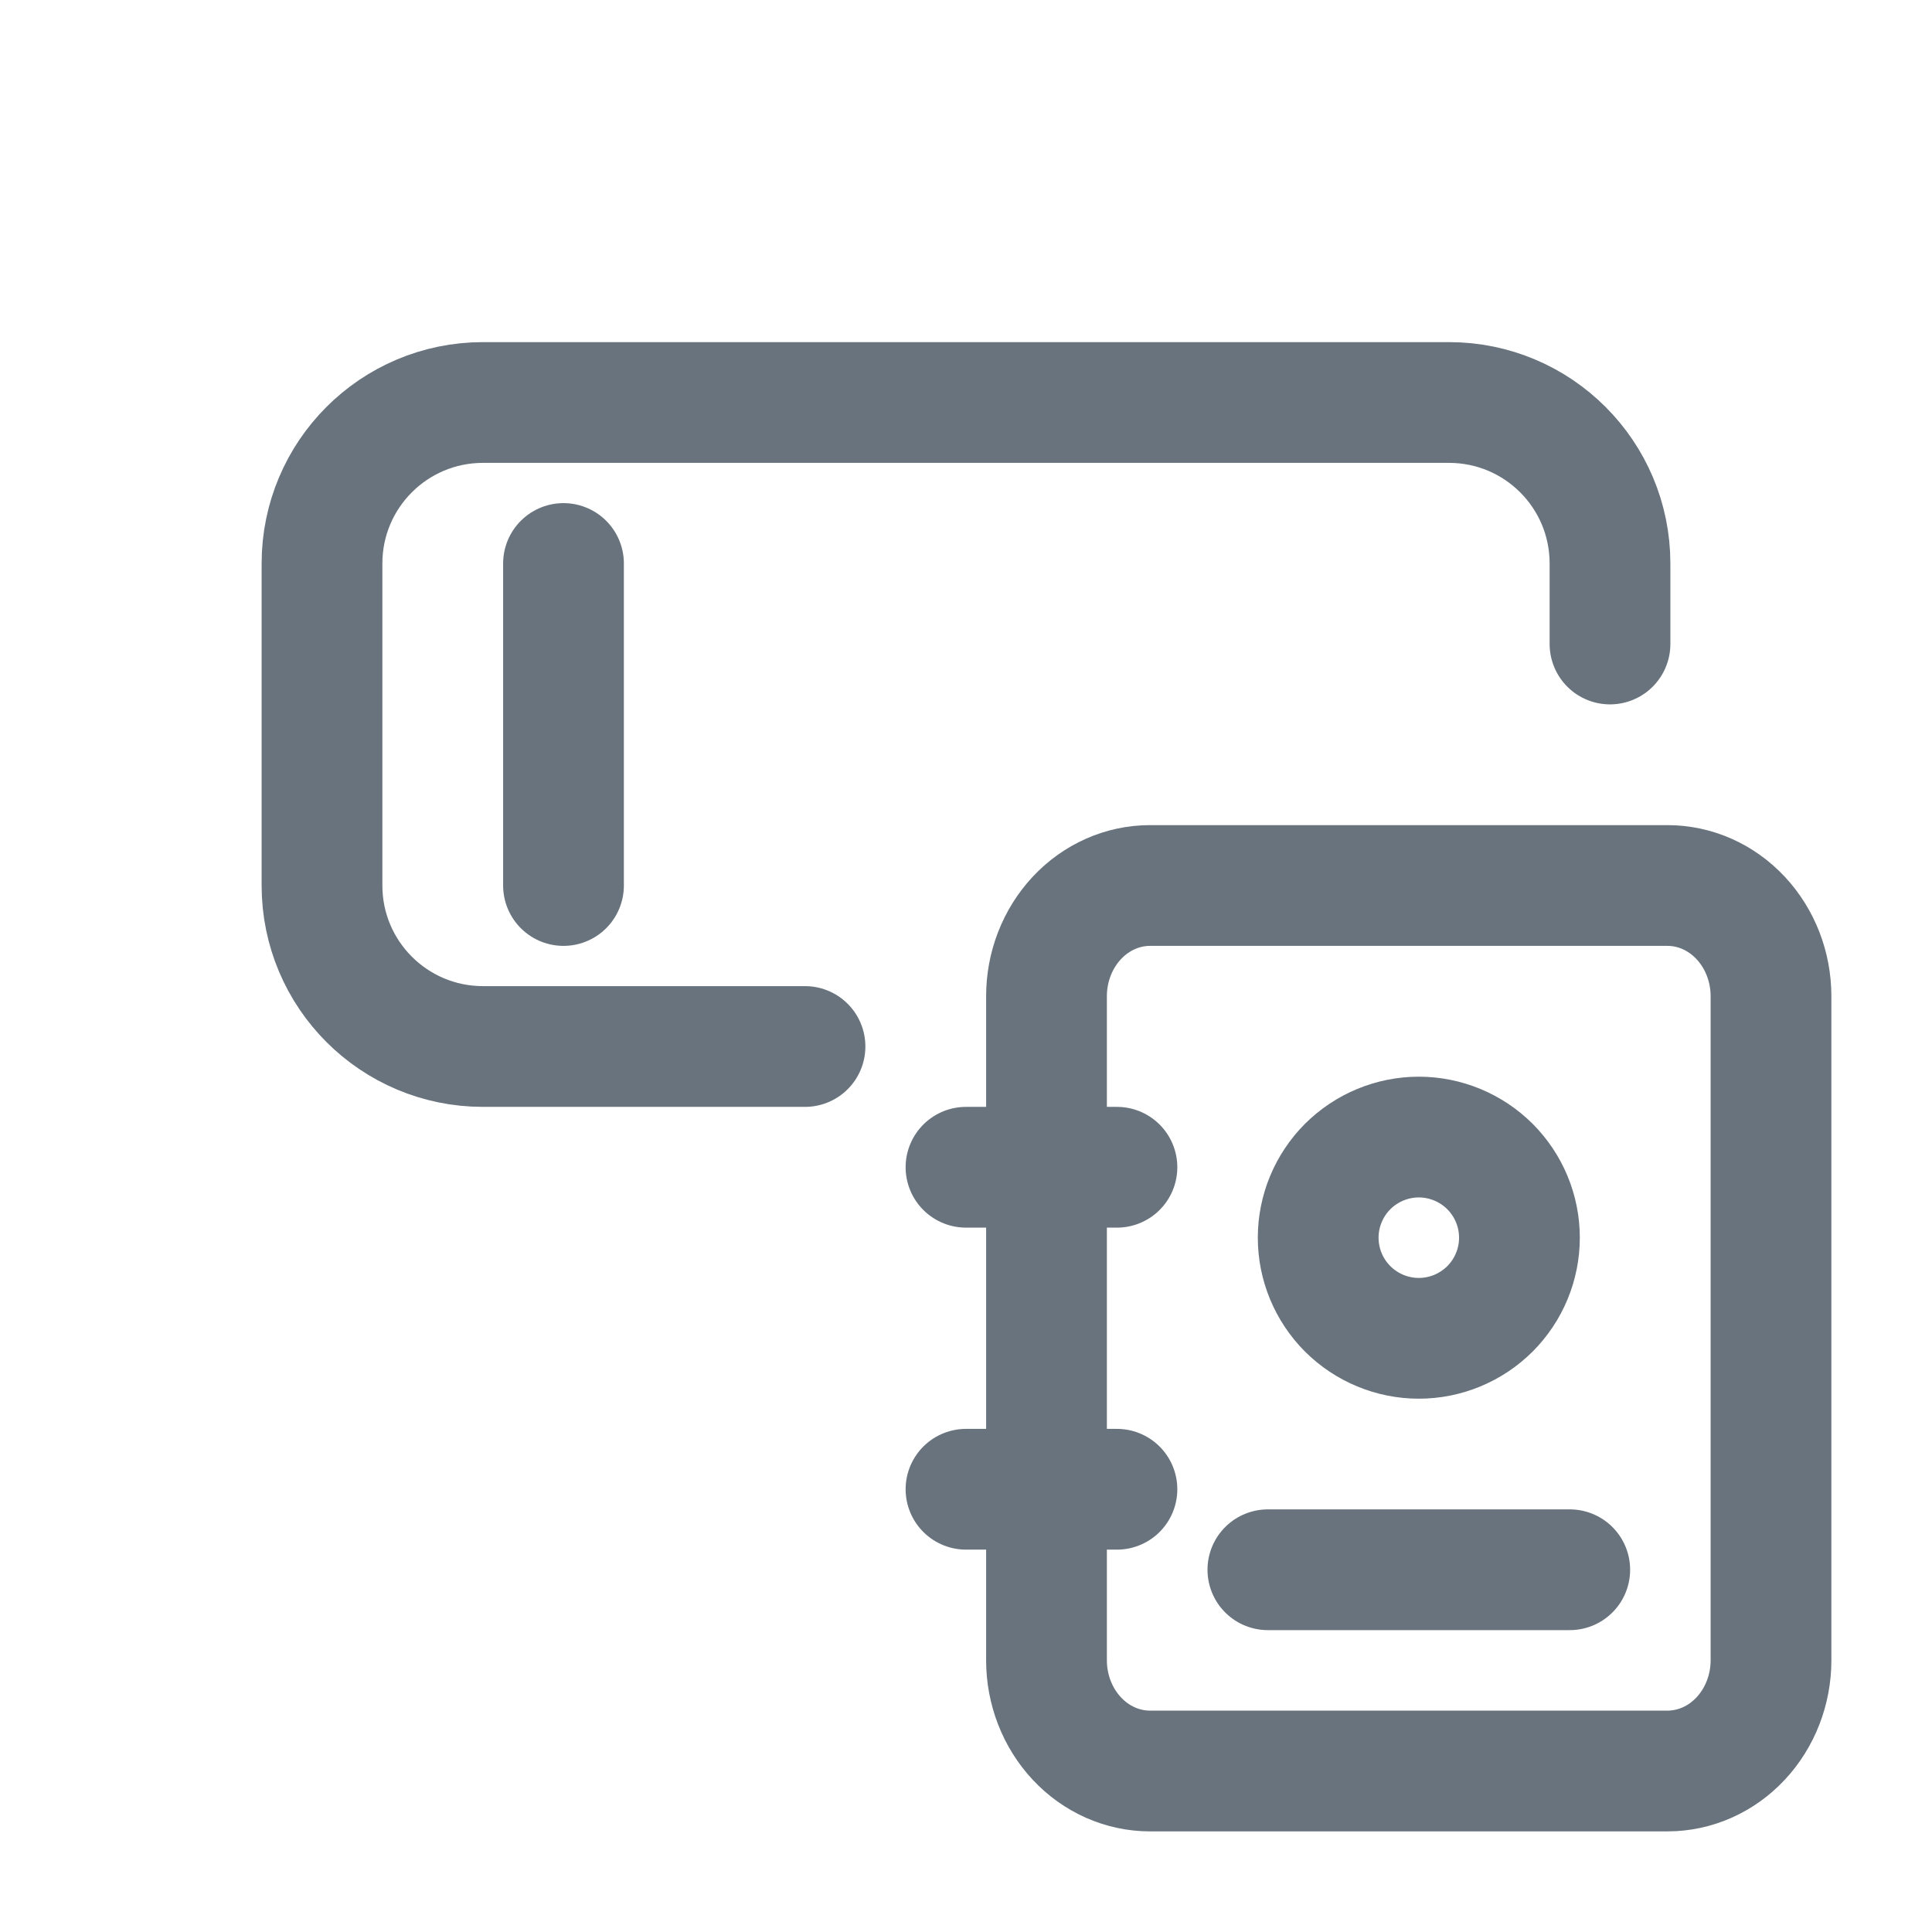 <svg width="24" height="24" viewBox="0 0 24 24" fill="none" xmlns="http://www.w3.org/2000/svg">
<g clip-path="url(#clip0_7295_334)">
<path d="M22 12.375V20.625C22 20.99 21.864 21.339 21.623 21.597C21.382 21.855 21.055 22 20.714 22H14.286C13.945 22 13.618 21.855 13.377 21.597C13.136 21.339 13 20.99 13 20.625V12.375C13 12.01 13.136 11.661 13.377 11.403C13.618 11.145 13.945 11 14.286 11H20.714C21.055 11 21.382 11.145 21.623 11.403C21.864 11.661 22 12.01 22 12.375Z" stroke="#68737D" stroke-width="1.5" stroke-linecap="round" stroke-linejoin="round"/>
<path d="M15.75 19.5H19.5" stroke="#68737D" stroke-width="1.5" stroke-linecap="round" stroke-linejoin="round"/>
<path d="M16.375 15.375C16.375 15.707 16.507 16.024 16.741 16.259C16.976 16.493 17.294 16.625 17.625 16.625C17.956 16.625 18.274 16.493 18.509 16.259C18.743 16.024 18.875 15.707 18.875 15.375C18.875 15.043 18.743 14.726 18.509 14.491C18.274 14.257 17.956 14.125 17.625 14.125C17.294 14.125 16.976 14.257 16.741 14.491C16.507 14.726 16.375 15.043 16.375 15.375Z" stroke="#68737D" stroke-width="1.5" stroke-linecap="round" stroke-linejoin="round"/>
<path d="M12 14.5H13.875" stroke="#68737D" stroke-width="1.5" stroke-linecap="round" stroke-linejoin="round"/>
<path d="M12 18.5H13.875" stroke="#68737D" stroke-width="1.5" stroke-linecap="round" stroke-linejoin="round"/>
<path d="M20 8V7C20 5.895 19.105 5 18 5H6C4.895 5 4 5.895 4 7V11C4 12.105 4.895 13 6 13H10" stroke="#68737D" stroke-width="1.5" stroke-linecap="round"/>
<path d="M7 7V11" stroke="#68737D" stroke-width="1.5" stroke-linecap="round"/>
</g>
<defs>
<clipPath id="clip0_7295_334">
<rect width="24" height="24" fill="white"/>
</clipPath>
</defs>
</svg>
